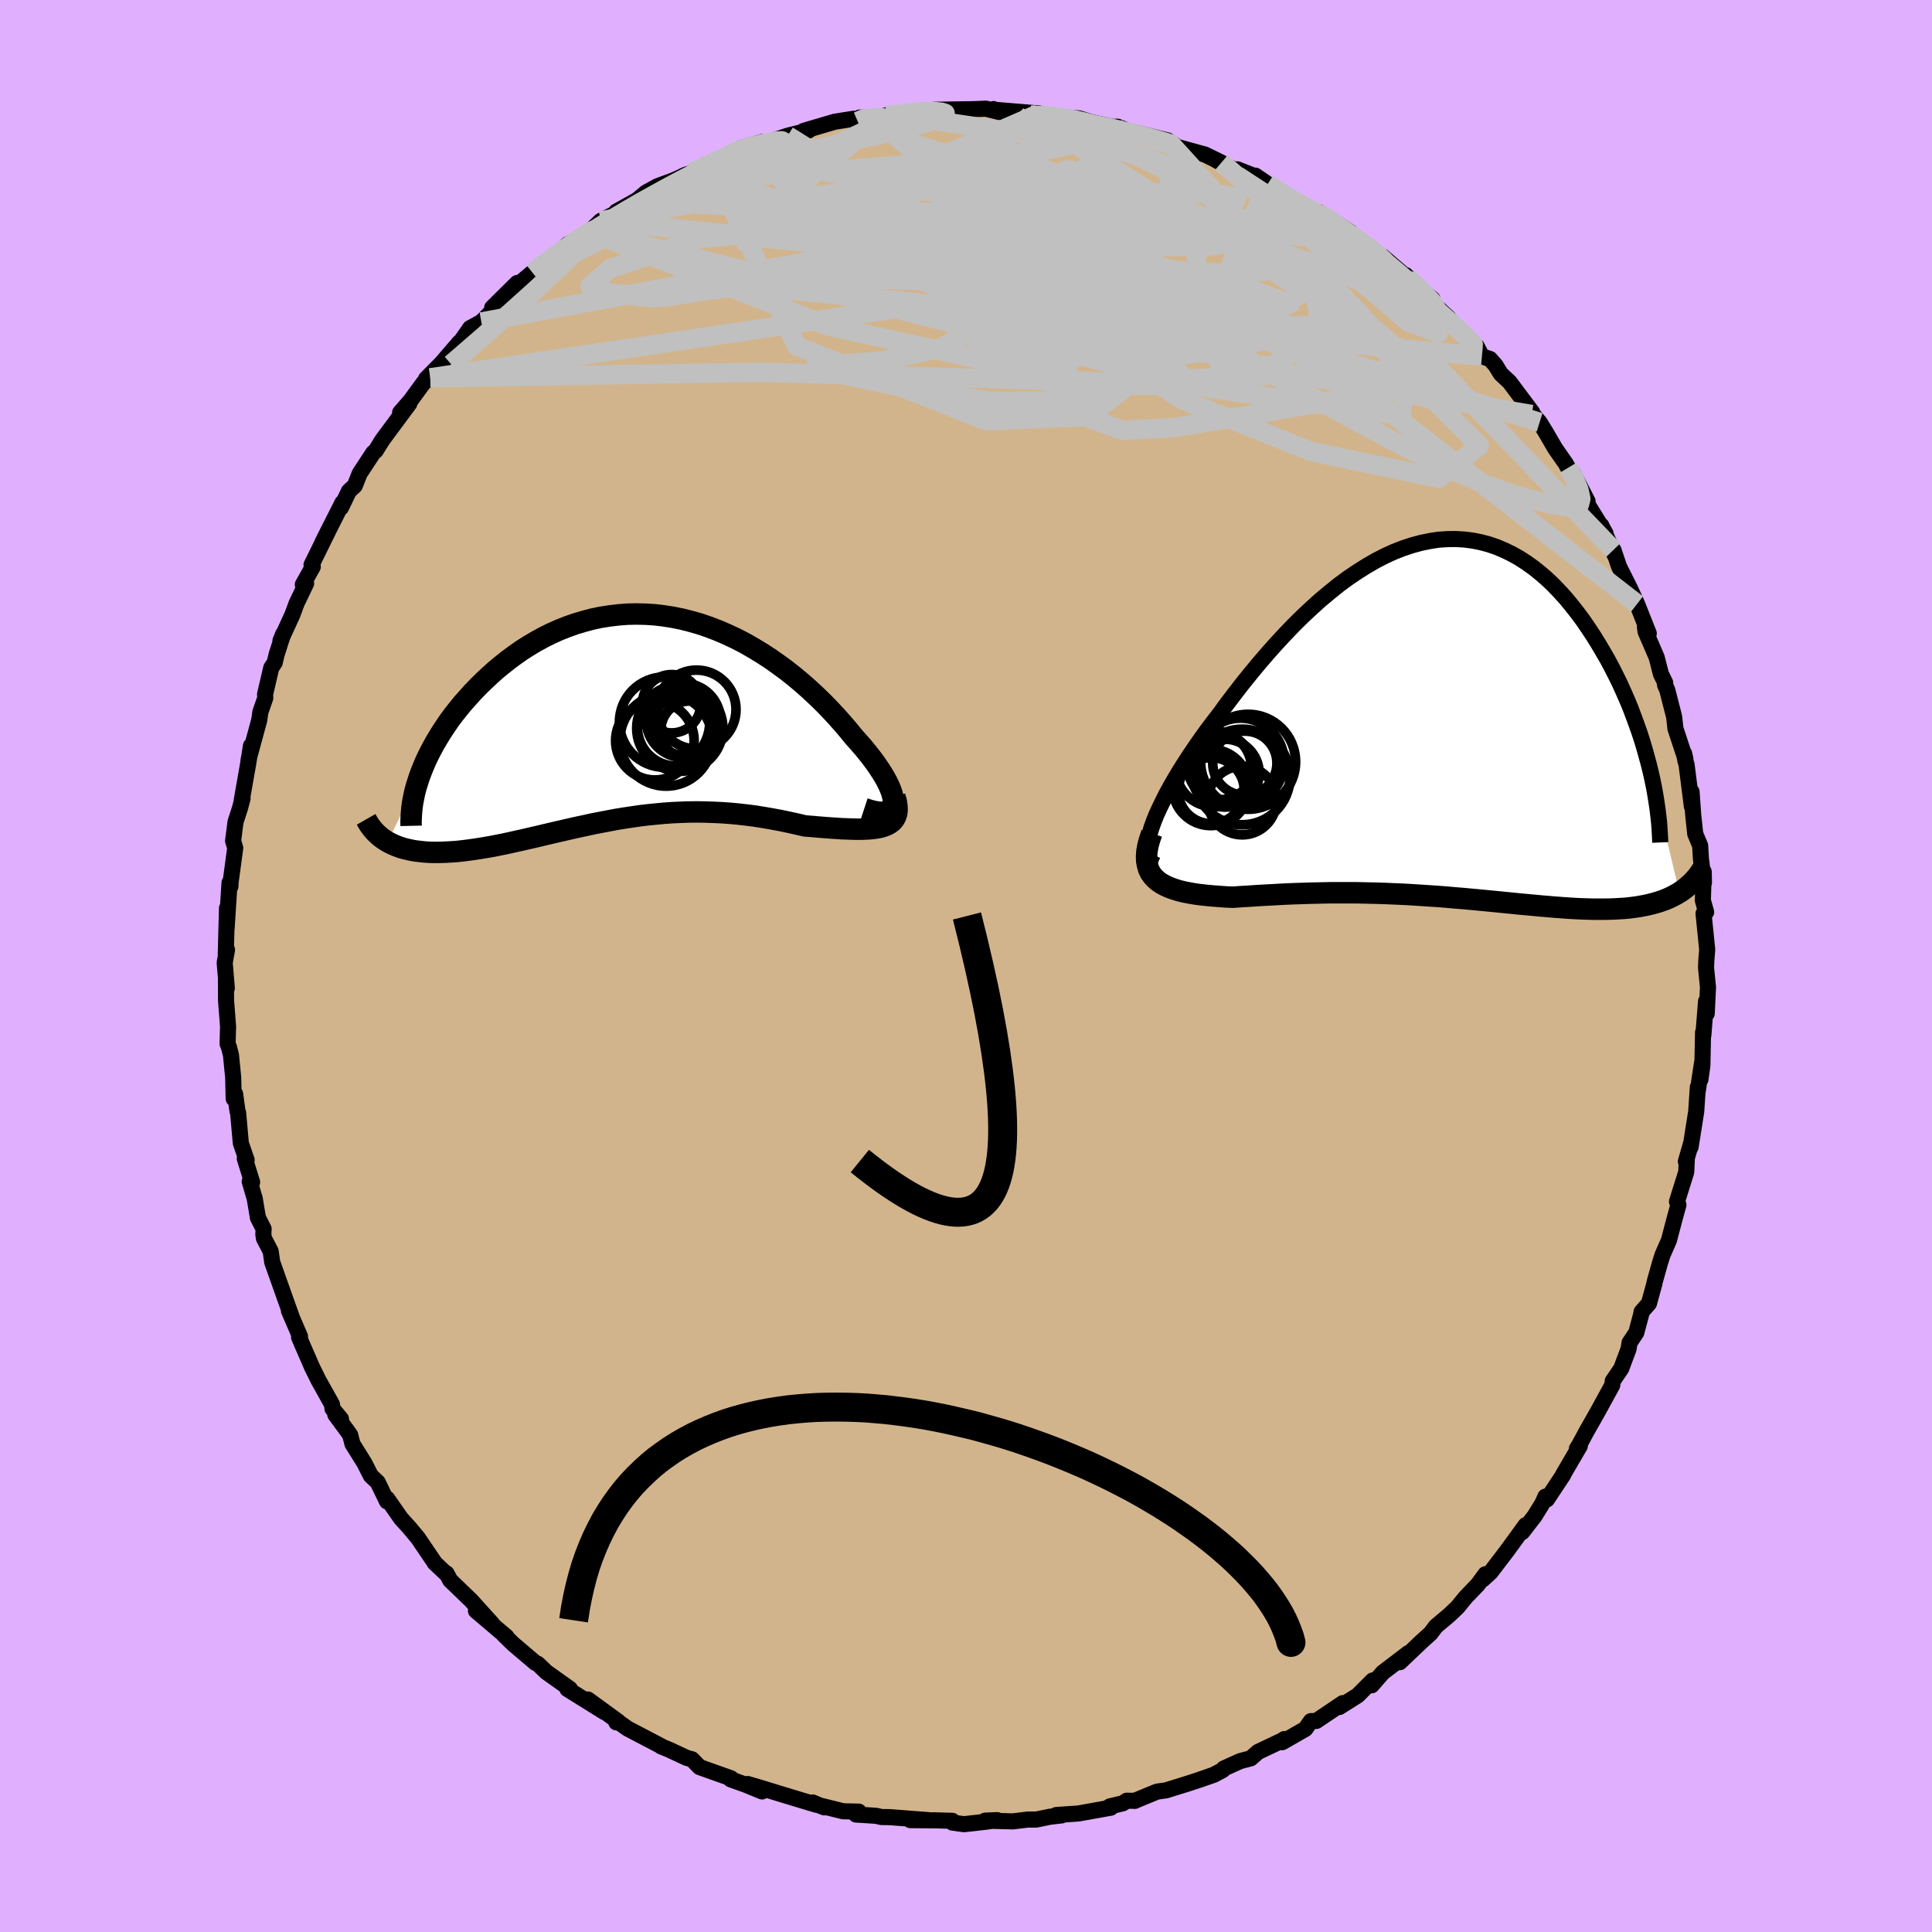 <svg xmlns="http://www.w3.org/2000/svg" width="500" height="500" viewBox="-100 -100 200 200"><defs><clipPath id="c"><path d="M27.49 8.79V8.5l-.04-.33-.09-.36-.13-.39-.17-.41-.21-.44-.25-.46-.29-.48-.32-.49-.35-.51-.39-.53-.42-.53-.44-.54-.48-.55-.5-.56-.57-.7-.6-.7-.63-.71-.66-.71-.69-.71-.72-.7L18.8-3l-.77-.68-.79-.66-.81-.64-.83-.61-.85-.6-.86-.56-.89-.54-.89-.51-.91-.47-.92-.43-.92-.4-.94-.36-.93-.32-.95-.27-.94-.24-.95-.19-.95-.15-.94-.11-.94-.06-.94-.02-.93.02-.92.07-.91.11-.91.14-.89.19-.87.23-.87.26-.85.3-.83.33-.81.36-.8.4-.77.42-.76.45-.74.47-.71.5-.69.51-.67.53-.65.54-.62.56-.6.56-.58.57-.55.57-.52.58-.51.57-.48.59-.46.58-.44.59-.41.6-.39.59-.37.6-.35.59-.32.59-.3.58-.28.58-.25.58-.23.57-.21.56-3.28 6.75.31.16.32.15.34.14.35.13.37.11.38.09.4.09.41.07.43.05.43.05.46.03.46.02h.48l.49-.01.5-.02.53-.03.53-.04.55-.06.57-.07.58-.08.59-.09.61-.1.62-.11.63-.12.65-.13.65-.14.67-.15.68-.15.69-.16.7-.16.71-.17.72-.17.73-.17.74-.17.74-.17.76-.17.76-.16.77-.17.78-.15.79-.15.79-.15.8-.13.81-.12.81-.12.83-.1.82-.08.83-.08.84-.06.85-.04.84-.03.86-.01.85.01.86.03.87.04.86.06.87.08.87.1.87.11.87.14.87.15.87.16.86.18.86.19.85.2.67.05.66.06.65.05.64.05.62.04.6.04.59.02.56.02.54.01.52-.01.49-.02.46-.04.44-.06.39-.08.37-.11"/></clipPath><clipPath id="b"><path d="m-30.57 11.25.23-.64.27-.67.32-.7.35-.72.38-.76.42-.77.46-.79.48-.81.52-.82.54-.83.57-.84.59-.85.61-.85.64-.85.66-.85.77-1.06.8-1.05.82-1.06.84-1.04.86-1.04.87-1.01.89-1 .9-.97.91-.95.92-.91.94-.88.93-.84.95-.79.94-.76.95-.7.96-.65.95-.6.95-.55.95-.49.94-.43.94-.37.94-.31.92-.25.92-.19.91-.14.9-.06.88-.01.88.05.86.11.85.17.83.22.82.28.8.34.78.38.77.43.75.49.73.52.71.57.69.6.67.64.65.68.63.7.6.73.59.75.57.77.54.79.53.8.5.81.48.81.47.81.44.82.42.83.41.83.38.84.37.84.35.84.32.85.31.84.3.84.27.83.25.83.23.82.22.81.2.81 2.98 12.51-.32.19-.32.17-.34.17-.36.16-.37.14-.38.13-.4.12-.41.11-.42.1-.44.09-.45.08-.47.07-.48.06-.49.05-.51.03-.53.03-.54.02-.56.01h-1.17l-.61-.02-.62-.02-.64-.03-.66-.04-.68-.05-.69-.05-.71-.06-.72-.06-.74-.07-.76-.07-.77-.07-.78-.08-.8-.08-.81-.08-.83-.08-.84-.08-.85-.08-.86-.08-.88-.07-.88-.08-.9-.07-.91-.06-.91-.06-.92-.06-.93-.05-.93-.04-.94-.04-.95-.03-.94-.02-.95-.02h-2.86l-.94.02-.95.02-.94.03-.93.03-.93.04-.91.05-.91.05-.9.05-.88.06-.86.05-.85.06-.7-.03-.69-.05-.66-.05-.65-.06-.63-.07-.6-.08-.58-.1-.55-.11-.53-.13-.49-.15-.46-.17-.43-.19-.39-.21-.36-.24-.31-.27"/></clipPath><filter id="a"><feTurbulence baseFrequency=".05" numOctaves="3" result="noise" type="noise"/><feDisplacementMap in="SourceGraphic" in2="noise" scale="2"/></filter></defs><rect width="100%" height="100%" x="-100" y="-100" fill="#E0B0FF"/><path fill="tan" stroke="#000" stroke-linejoin="round" stroke-width="1.667" d="m76.61.2.2 2-.13 2.72-.07-1.27-.28 3.52-.03-.31-.07 3.45-.2 1.42.17-1.74-.45 2.97.01-.42-.17 2.54-.58 3.66.03-.31-.52 1.8.1-.27-.06 1.36-.96 3.07.15.34-.4 1.45-.58 2.21-.67 1.53-.27.86-.56 2v.07l-.57 2.08-.77.88-.01.15-.53 1.99-.7 1.05-.1.64-.76 2.03-.88 1.29-.05.43-1.45 2.65-1.24 2.19-.71 1.32-.26.42.08.07.22-.35-1.75 3 .04-.02-1.69 2.55-.16-.29-.32.72-.79 1.28-1.29 1.67.36-.72-1.98 2.72-1.66 2.17-.8.73.27-.54-.78 1.07-1.27 1.32-.83 1.02-.86.82-1.38 1.16-.57.75-.89.8-2.28 2.17.86-.93-2.62 2L42 74.46l.1-.5-1.55 1.55-1.66 1.05-.24.15.35-.4-2.73 1.84-.57.02-.57.81-2.39 1.37.2-.32-.16.12-2.55 1.21-.75.66-1.1.29-1.7.77-.11.16-.93.49-1.73.6-.96.31-2.25.7-.93.13-2.33.96.07-.01-.87-.01-.41.27-1.35.32.11.13-3.34.6-2.31.16.56.04-1.22.14-1.4.29h-.89l-1.54.19-2.87-.08 1.25-.05-1.22.17-2.21.25-1.19-.16-.03-.19-1.73-.05-2.62-.02h1.9l-4.02-.31-.85-.01-.58-.13-2.07-.13.29-.3-1.63-.04-2.5-.62.56.22-1.21-.51.39.24-3.64-1.1-2.14-.66-1.33-.39 1.49.77-1.73-.71-1.52-.54.04-.11-3.26-1.16-.79-.81-.53-.14-1.78-.83-.89-.37h.05l-3.51-1.84-1.11-.79-.06.15.19-.09-3.13-2.28 1.72 1.31-3.84-2.39.26-.02-2.43-1.73-.74-.71-.19-.17-.21-.08-2.33-1.98-.98-.96-.04-.06.35.29-3.16-2.68 1.67 1.33-2.18-2.41-2.15-2.07-.39-.73-.13-.05-1.09-1.03.04.04-1.77-2.61-.89-1.07-.87-.96-1.43-2.05-.02.28-.96-1.98-.71-.67-.67-1.32-1.23-1.97-.24-.93-.31-.44-1.23-1.67.59.45-.88-1.06-.06-.46-1.37-2.45-.67-1.35-1.03-2.37-.33-.77.1-.07-1.15-2.67.28.62-.53-1.48-1.48-4.17-.16-1.13-.7-1.34-.06-.42.03-.56-.59-1.15-.33-1.98-.52-1.77.25.07-.76-2.45.19.15-.6-1.74-.28-3.14-.06-.14-.25-1.82-.15.49-.05-2.19-.23-2.32-.21-.82-.14-.36.05-1.76-.21-2.72-.01-2.11.09.85-.22-2.64.24-1.33-.13.51.13-4.83-.04 2.09.3-4.72.09.39.02-.43.48-3.56-.22-.73.25-1.96.47-1.45.26-.99-.09.22.63-3.58.33-2.09-.29 1.88.06-.53 1.09-4.02.11-.81.51-1.46-.02-.39.64-2.74.36-.54.19-.82.68-2.13-.28.7 1.24-2.71.44-1.19.98-2.04-.34.11 1.03-1.84-.13-.2 2.01-4.08-.88 1.75 2.07-4.1-.15.51.82-1.71.61-.56.5-1.26 1.41-2.15.25-.21.71-1.14.15-.2 2.63-3.55-.96.94 1.07-1.23 1.35-1.85.7-.52-.44.11 1.62-1.64 1.82-2.12.16-.11.97-1.39.08-.04 1.08-.59 2.18-2.21-1.06.73 2.58-2.55.36-.06 1.54-1.29-.28.31.2-.22 2.29-1.67 1.11-1.07 2.47-1.3-.18-.03 1.14-1.1 1.54-.79.07-.17 2.15-1.2.94-.78 1.18-.65 1.57-.58.34-.14 1.03-.48.9-.24 1.69-1.01.25.07 1.85-.97.49-.24.72-.29-.22-.04 2.23-.66-.22.3 2.85-.95 2.19-.55-.54.05 3.23-.95 1.95-.31.42.28.2-.4 1.66.06 1.1-.29.91-.06 1.24-.12.56-.09 1.21-.27.42.03.78-.07L.8-88.7l1.26-.05 1.4.35-.62-.31.07.07 4.69.39-.12.04-.81.11 2.45.14.88.09 1.7.12 1.2.38 3.52.78-.72-.29-.77.01 3.06.71 2.89.7-.47.03 1.09.36-.91-.07L24.74-84l1.7.83-.54-.24 2.22 1.17-.02-.23 1.81.71.04-.06 1.28.87 2.03 1.37 1.73 1 1.52.76-.16-.16.12.01.1-.07 3.25 2.1.46.6-.49-.43 3.18 2.26-.21-.04.37.1 3.16 2.71-.77-.78.98 1.02 1.8 1.47-.13.28 1.75 1.62.39.58 1.5 1.51 1.04.86.56 1.07.83.27.58.66.54.88.91.85 2.35 3.14-.06.22-.32-.53 1.14 1.34.66 1.07.94 1.62L62.09-52l.23.43.53.57 1.5 2.9-.19.01 2.05 3.32-.41-.73-.03-.1 1.43 3.15-.18-.62.58 1.72 1.15 2.3.72 1.57 1.21 3.05-.4-.66.07.48 1.15 2.67.44 1.72.44.89-.02.22.24.56.71 2.77.13 1.2 1.03 3.12-.13-.54.13.75.12.38.55 4.34-.03-1.51.17 2.4.21 1.96.51 1.22.08 1.36.31 2.49-.02-1.15-.09 2.97.34 1.21-.27.15.38 3.73-.09 1.07-.03.83.2 2" filter="url(#a)"/><path fill="#fff" d="m-30.57 11.25.23-.64.27-.67.32-.7.35-.72.38-.76.42-.77.46-.79.48-.81.52-.82.54-.83.57-.84.59-.85.61-.85.64-.85.66-.85.77-1.06.8-1.05.82-1.06.84-1.04.86-1.04.87-1.01.89-1 .9-.97.91-.95.92-.91.94-.88.93-.84.95-.79.94-.76.95-.7.96-.65.95-.6.95-.55.95-.49.94-.43.94-.37.94-.31.92-.25.92-.19.91-.14.9-.06.88-.01.88.05.86.11.85.17.83.22.82.28.8.34.78.38.77.43.75.49.73.52.71.57.69.6.67.64.65.68.63.7.6.73.59.75.57.77.54.79.53.8.5.81.48.81.47.81.44.82.42.83.41.83.38.84.37.84.35.84.32.85.31.84.3.84.27.83.25.83.23.82.22.81.2.81 2.98 12.51-.32.19-.32.17-.34.17-.36.16-.37.14-.38.13-.4.12-.41.11-.42.1-.44.09-.45.08-.47.07-.48.06-.49.05-.51.03-.53.03-.54.02-.56.01h-1.17l-.61-.02-.62-.02-.64-.03-.66-.04-.68-.05-.69-.05-.71-.06-.72-.06-.74-.07-.76-.07-.77-.07-.78-.08-.8-.08-.81-.08-.83-.08-.84-.08-.85-.08-.86-.08-.88-.07-.88-.08-.9-.07-.91-.06-.91-.06-.92-.06-.93-.05-.93-.04-.94-.04-.95-.03-.94-.02-.95-.02h-2.86l-.94.02-.95.02-.94.03-.93.03-.93.04-.91.05-.91.05-.9.05-.88.06-.86.05-.85.06-.7-.03-.69-.05-.66-.05-.65-.06-.63-.07-.6-.08-.58-.1-.55-.11-.53-.13-.49-.15-.46-.17-.43-.19-.39-.21-.36-.24-.31-.27" filter="url(#a)" transform="translate(49.78 -25.59)"/><path fill="#fff" d="M27.49 8.79V8.5l-.04-.33-.09-.36-.13-.39-.17-.41-.21-.44-.25-.46-.29-.48-.32-.49-.35-.51-.39-.53-.42-.53-.44-.54-.48-.55-.5-.56-.57-.7-.6-.7-.63-.71-.66-.71-.69-.71-.72-.7L18.8-3l-.77-.68-.79-.66-.81-.64-.83-.61-.85-.6-.86-.56-.89-.54-.89-.51-.91-.47-.92-.43-.92-.4-.94-.36-.93-.32-.95-.27-.94-.24-.95-.19-.95-.15-.94-.11-.94-.06-.94-.02-.93.02-.92.07-.91.11-.91.14-.89.19-.87.23-.87.26-.85.3-.83.33-.81.36-.8.4-.77.42-.76.45-.74.47-.71.5-.69.51-.67.53-.65.54-.62.56-.6.56-.58.57-.55.57-.52.58-.51.57-.48.59-.46.58-.44.59-.41.6-.39.59-.37.6-.35.59-.32.59-.3.58-.28.58-.25.58-.23.57-.21.56-3.28 6.75.31.16.32.15.34.14.35.13.37.11.38.09.4.09.41.07.43.05.43.05.46.03.46.02h.48l.49-.01.5-.02.53-.03.53-.04.55-.06.57-.07.58-.08.59-.09.61-.1.62-.11.63-.12.65-.13.65-.14.67-.15.68-.15.69-.16.7-.16.71-.17.72-.17.73-.17.74-.17.74-.17.76-.17.76-.16.77-.17.78-.15.79-.15.79-.15.8-.13.81-.12.81-.12.83-.1.82-.08.83-.08.84-.06.85-.04.84-.03.86-.01.85.01.86.03.87.04.86.06.87.08.87.1.87.11.87.14.87.15.87.16.86.18.86.19.85.2.67.05.66.06.65.05.64.05.62.04.6.04.59.02.56.02.54.01.52-.01.49-.02.46-.04.44-.06.39-.08.37-.11" filter="url(#a)" transform="translate(-35.01 -25.62)"/><g fill="none" stroke="#000" transform="translate(49.78 -25.59)"><path stroke-linejoin="round" stroke-width="1.667" d="m-30.02 15.16-.32-.14-.26-.21-.19-.26-.13-.33-.08-.37-.01-.43.03-.48.09-.52.14-.57.18-.6.23-.64.27-.67.32-.7.35-.72.38-.76.42-.77.46-.79.48-.81.52-.82.54-.83.57-.84.59-.85.61-.85.64-.85.66-.85.77-1.06.8-1.05.82-1.06.84-1.04.86-1.04.87-1.01.89-1 .9-.97.91-.95.92-.91.94-.88.93-.84.95-.79.94-.76.95-.7.96-.65.95-.6.95-.55.95-.49.94-.43.94-.37.94-.31.92-.25.92-.19.91-.14.9-.06.88-.01.88.05.86.11.85.17.83.22.82.28.8.34.78.38.77.43.75.49.73.52.71.57.69.6.67.64.65.68.63.7.6.73.59.75.57.77.54.79.53.8.5.81.48.81.47.81.44.82.42.83.41.83.38.84.37.84.35.84.32.85.31.84.3.84.27.83.25.83.23.82.22.81.2.81.18.79.16.78.14.77.12.75.11.74.09.73.08.72.05.7.04.68.03.67" filter="url(#a)"/><path stroke-linejoin="round" stroke-width="2.222" d="m-30.55 11.85-.23.68-.17.62-.1.57-.04.53.02.48.08.44.12.4.18.37.23.33.27.29.31.27.36.24.39.21.43.19.46.17.49.15.53.13.55.11.58.1.6.08.63.07.65.06.66.05.69.05.7.03.85-.06.86-.05.88-.06.9-.05.91-.05.91-.05.93-.04.93-.03.94-.03.95-.02.94-.02h2.86l.95.02.94.02.95.03.94.04.93.04.93.05.92.06.91.06.91.06.9.07.88.08.88.07.86.08.85.08.84.08.83.08.81.08.8.08.78.08.77.07.76.07.74.07.72.06.71.06.69.05.68.05.66.04.64.03.62.02.61.02h1.17l.56-.01.54-.02.53-.03.51-.03.49-.05.48-.06.47-.07.45-.08.44-.09.42-.1.41-.11.4-.12.38-.13.37-.14.36-.16.34-.17.32-.17.32-.19.3-.2.28-.21.27-.22.26-.23.25-.24.23-.25.23-.26.21-.28.19-.28.19-.29" filter="url(#a)"/><circle cx="-24.39" cy="7.436" r="3.422" clip-path="url(#b)" filter="url(#a)"/><circle cx="-20.575" cy="4.451" r="4.914" clip-path="url(#b)" filter="url(#a)"/><circle cx="-24.125" cy="5.186" r="3.92" clip-path="url(#b)" filter="url(#a)"/><circle cx="-24.435" cy="7.106" r="3.952" clip-path="url(#b)" filter="url(#a)"/><circle cx="-21.19" cy="8.461" r="3.552" clip-path="url(#b)" filter="url(#a)"/><circle cx="-21.185" cy="6.021" r="4.946" clip-path="url(#b)" filter="url(#a)"/><circle cx="-20.915" cy="4.596" r="3.324" clip-path="url(#b)" filter="url(#a)"/><circle cx="-22.945" cy="5.626" r="3.512" clip-path="url(#b)" filter="url(#a)"/><circle cx="-21.37" cy="4.451" r="4.522" clip-path="url(#b)" filter="url(#a)"/><circle cx="-23.44" cy="5.001" r="3.37" clip-path="url(#b)" filter="url(#a)"/></g><g fill="none" stroke="#000" transform="translate(-35.01 -25.62)"><path stroke-linejoin="round" stroke-width="2.222" d="m24.48 9.32.58.19.5.12.45.07.38.01.32-.04.26-.09.21-.13.15-.18.1-.22.06-.26V8.5l-.04-.33-.09-.36-.13-.39-.17-.41-.21-.44-.25-.46-.29-.48-.32-.49-.35-.51-.39-.53-.42-.53-.44-.54-.48-.55-.5-.56-.57-.7-.6-.7-.63-.71-.66-.71-.69-.71-.72-.7L18.8-3l-.77-.68-.79-.66-.81-.64-.83-.61-.85-.6-.86-.56-.89-.54-.89-.51-.91-.47-.92-.43-.92-.4-.94-.36-.93-.32-.95-.27-.94-.24-.95-.19-.95-.15-.94-.11-.94-.06-.94-.02-.93.02-.92.07-.91.11-.91.14-.89.19-.87.23-.87.26-.85.3-.83.33-.81.36-.8.4-.77.42-.76.45-.74.47-.71.5-.69.51-.67.53-.65.54-.62.56-.6.56-.58.57-.55.57-.52.58-.51.57-.48.59-.46.58-.44.59-.41.6-.39.59-.37.6-.35.59-.32.59-.3.58-.28.58-.25.58-.23.57-.21.56-.18.55-.17.55-.14.53-.11.53-.1.51-.07.51-.05.49-.03.48-.02.48.01.46" filter="url(#a)"/><path stroke-linejoin="round" stroke-width="2.222" d="m27.64 8.07.15.52.07.46.02.41-.04.36-.1.31-.15.28-.19.23-.25.2-.28.16-.33.14-.37.11-.39.08-.44.06-.46.04-.49.02-.52.01-.54-.01-.56-.02-.59-.02-.6-.04-.62-.04-.64-.05-.65-.05-.66-.06-.67-.05-.85-.2-.86-.19-.86-.18-.87-.16-.87-.15-.87-.14-.87-.11-.87-.1-.87-.08-.86-.06-.87-.04-.86-.03-.85-.01-.86.01-.84.03-.85.04-.84.06-.83.08-.82.08-.83.1-.81.12-.81.12-.8.13-.79.15-.79.15-.78.15-.77.17-.76.16-.76.17-.74.17-.74.17-.73.17-.72.17-.71.17-.7.16-.69.16-.68.15-.67.15-.65.14-.65.13-.63.12-.62.11-.61.1-.59.09-.58.08-.57.07-.55.06-.53.04-.53.03-.5.02-.49.01h-.48l-.46-.02-.46-.03-.43-.05-.43-.05-.41-.07-.4-.09-.38-.09-.37-.11-.35-.13-.34-.14-.32-.15-.31-.16-.29-.18-.28-.19-.26-.2-.24-.22-.24-.23-.21-.24-.2-.25-.19-.26-.17-.28-.16-.28" filter="url(#a)"/><circle cx="6.462" cy="1.218" r="3.04" clip-path="url(#c)" filter="url(#a)"/><circle cx="3.807" cy=".373" r="4.674" clip-path="url(#c)" filter="url(#a)"/><circle cx="4.537" cy="-1.527" r="3.022" clip-path="url(#c)" filter="url(#a)"/><circle cx="7.117" cy="-.927" r="4.086" clip-path="url(#c)" filter="url(#a)"/><circle cx="5.822" cy=".643" r="3.164" clip-path="url(#c)" filter="url(#a)"/><circle cx="5.027" cy=".898" r="4.03" clip-path="url(#c)" filter="url(#a)"/><circle cx="2.802" cy="2.298" r="4.066" clip-path="url(#c)" filter="url(#a)"/><circle cx="3.967" cy="2.218" r="4.782" clip-path="url(#c)" filter="url(#a)"/><circle cx="5.752" cy=".198" r="3.842" clip-path="url(#c)" filter="url(#a)"/><circle cx="5.382" cy="1.008" r="4.462" clip-path="url(#c)" filter="url(#a)"/></g><g fill="none" stroke="silver" stroke-linejoin="round" stroke-width="2"><path d="m-8.25-88.06.92-.08.89-.09.81-.1.8-.09.82-.04.81.01.66.06.38.12-.02.19-.42.24-.79.31-1.13.35-1.47.4-1.83.45-2.21.51-2.65.6-3.14.7-3.72.81-4.37.91m55.14 1.85 1.82 1.17 1.47.87 1.07.59.83.45.77.44.8.49.84.54.8.55.73.52.61.45.47.39.31.29.12.18-.11.05-.38-.11-.67-.3-.97-.48-1.24-.66-1.49-.83-1.77-1-2.07-1.22-2.38-1.48-2.71-1.77" filter="url(#a)"/><path d="m-11.21-87.43.56-.24.83-.11.71-.05.47.02.19.09-.11.17-.38.27-.66.38-.97.52-1.38.67-1.92.86-2.61 1.04-3.32 1.24-3.97 1.44-4.54 1.63-5.07 1.79M7.6-88.25l-.04.08.59.15 1.15.19 1.47.25 1.61.29 1.58.32 1.47.33 1.32.32 1.17.29 1.03.27.86.24.66.19.45.14.23.08-.02.02-.3-.05-.63-.15-.99-.25-1.41-.38-1.98-.53-2.65-.69m-58.02 15.4.79-.63 1.29-.98 1.28-.93 1.07-.76.8-.55.55-.35.34-.16.12.03-.12.25-.39.49-.72.79-1.12 1.13-1.57 1.51-2.04 1.91-2.49 2.24-2.87 2.53-3.37 2.92" filter="url(#a)"/><path d="m-44.65-71.96 1.94-1.43 1.72-1.18 1.56-1.02 1.45-.91 1.43-.88 1.45-.86 1.47-.85 1.46-.81 1.4-.77 1.28-.68 1.14-.59.97-.5.8-.42.67-.34.52-.28.37-.2.17-.1-.09.03-.4.18-.71.34-1.04.49-1.33.6m90.74 30.57.63 1.05.5 1.21.2.94-.14.57-.48.25-.79.01-1.07-.15-1.35-.27-1.64-.41-1.97-.59-2.35-.86-2.77-1.17-3.25-1.53-3.74-1.89-4.22-2.26-4.68-2.6-5.1-2.96-5.53-3.34-5.98-3.68-6.47-4.02-7-4.37-7.65-4.79" filter="url(#a)"/><path d="m-26.16-83.1 1.33-.69.82-.4.67-.28.69-.23.77-.22.82-.2.81-.17.7-.12.48-.02.19.1-.18.27-.58.45-.99.62-1.4.79-1.79.96-2.22 1.16-2.7 1.37-3.29 1.64-3.91 1.97-4.44 2.22m80.17-1.89 1.94 1.41.9.73.62.58.4.51.15.41-.13.32-.41.22-.7.11-1-.01-1.34-.18-1.72-.37-2.14-.59-2.6-.82-3.1-1.07L27-75.8l-4.25-1.48-4.84-1.67-5.36-1.89-5.8-2.17L.51-85.5" filter="url(#a)"/><path d="m6.67-88.1 1.86.12 1.41.16 1.26.21 1.07.25.79.25.5.25.26.26.01.27-.25.3-.57.32-.91.33-1.23.36-1.57.36-1.9.35-2.27.33-2.67.31-3.12.29-3.58.29-4.08.32-4.6.36-5.13.38-5.69.35m60.21 3.71.97.6 1.53 1.12 1.49 1.19 1.46 1.22 1.48 1.25 1.5 1.3 1.49 1.31 1.42 1.25 1.28 1.15 1.1.98.89.81.7.66.49.5.24.26-.1-.09" filter="url(#a)"/><path d="m46.29-70.74-.13-.15.54.52.68.7.61.67.44.54.22.35-.08.09-.42-.21-.81-.56-1.2-.89-1.6-1.2-2.07-1.56-2.74-2.03-3.66-2.73" filter="url(#a)"/><path d="m33.26-79.58 1.49.85 1.06.59.83.49.89.58 1.05.73 1.18.85 1.23.91 1.21.92 1.17.91 1.09.86 1 .79.87.71.73.61.56.47.39.33.21.19.02.03-.18-.16-.42-.36-.7-.59-1.02-.87-1.34-1.15-1.78-1.49" filter="url(#a)"/><path d="m36.51-77.82-.08-.09.17.11.39.34.39.44.21.42-.06.35-.38.24-.71.14-1.1.04-1.49-.08-1.9-.2-2.31-.33-2.73-.46-3.17-.6-3.66-.76-4.16-.94-4.68-1.14-5.22-1.38-5.75-1.65-6.39-1.93m-18.19 1.23 8.58 1.59 15.14 2.93 14.44 5 10.58 4.06L28.79-69l-1.32-.37-4.56-.97-4.87-1.12-2.5-1.37 1.51-1.54 5.06-1.18 5.87-.28 2.48.56-5.34.77-16.4.12-24.62-1.86-5.41-8.76" filter="url(#a)"/><path d="M58.56-57.09 26.12-62.6l5.57.51 5.04-3.32-.6-4.72-5.12-4.17-7.59-2.72-7.75-.86-5.91 1.15-3.36 2.82-1.91 3.74-2.54 3.6-4.57 2.61-6.02 1.32-5.16.39-1.78.24 2.74.77 6.57 1.4 8.69 1.38 8.84-.03 5.91-3.04-3.66-6.54-22.75-6.18-40.93 7.58" filter="url(#a)"/><path d="M-23.32-84.64-30-79.01l11.67.69 13.5.24 6.29.52.49.62-.21.37 2.2-.1 4.47-.54 4.79-.64 3-.37.05.09-2.81.46-4.37.66-3.97.8-1.88 1.11.68 1.61 2.13 1.91 1.41 1.41-1.45-.2-5.43-2.24-9.11-2.86-10.41-.6-3.89 1.1L7.48-88.21" filter="url(#a)"/><path d="m53.41-63.11-28.17-2.62L2.1-67.55.28-69.53l8.65-1.07 10.3.27 8.43 1.12 5.16.87.79-.22-4.14-1.46-8.51-2.15-11.03-2.1-11-1.55-8.55-.94-4.57-.6-.29-.61 3.15-.84 5.21-1.14 5.69-1.33 4.46-1.17 1.21-.4-4.19 1.12-10.81 2.84-12.51 2.19 14.02-11.36" filter="url(#a)"/><path d="m-37.82-77.13 15.71-2.94 17.63 4.85 14.21 4.7 4.39.87-1.94-2.39-2.37-3.39-.34-2.59.52-1.16h-.68l-2.19.66-1.83 1.04.67 1.67 2.85 2.68 2.19 3.2 1.73 1.45 10.88-2.56 19.52-2.41" filter="url(#a)"/><path d="M59.38-56.28 31.84-64.9l-10.83 1.93-1.22.62-2.92-3.06-4.65-4.82-3.42-4.72-1.14-3.8.69-2.57 2.09-1.11 3.38.53 4.22 1.99 3.85 2.94 2.02 3.36-.44 3.67-2.31 4.25-3.33 4.78-5.17 4.04-10.56.42-19.62-7.71-8.89-19.01" filter="url(#a)"/><path d="m-18.46-85.95 12.04 7.54 24.85 6.69 12.64 3.9-2.36.23-11.16-2.55L6.22-73.9.68-77.55l1.64-2.67 6.96-.95 9.62 1.39 10.35 4.02 9.62 6.26 6.82 7.27-.65 5.27-19.74-2.82L-38.78-76" filter="url(#a)"/><path d="m-55.46-60.89 60.88-9.03 17.76-5.54 4.32-2.94.56-1.16-2.31-.39-5.66-.1-8.1.22-8.32.64-6.45.96-3.59 1.08-1.03 1.07.72 1.08 1.89 1.12 3.01 1.18 4.15 1.21 4.83 1.25 4.55 1.31 3.74 1.33 4.21 1.02 7.24.33 10.51-.03 10.28 3.18 19.29 20.03" filter="url(#a)"/><path d="M26.44-83.17 45.76-66.7l3.1 1.17-2.19-2.23-4.97-2.85-5.83-2.13-4.65-.55-2.56 1.06-1.46 1.77-2.48 1.29-5.32.11-8.65-.84-10.99-.95-11.36-.3-9.61.51-6.52.84-3.44.56-1.73.06-1.79-.24-2.5-.3-1.74-.67 2.13-1.82 9.18-3.07 20.24-1.98 47.66 1.92" filter="url(#a)"/><path d="m9.12-87.96 10.97 5.24L26-79.64l-.16-.29-1.5-.76.74.95 4.31 3.48 6.93 5.44 7.13 5.87 4.72 4.5.41 1.86-4.57-1.12-8.88-3.45-11.14-4.36-10.25-3.42-6.09-.74.27 2.57 7.1 4.32 11.96 1.67 7.94-6.83-14.04-15.51" filter="url(#a)"/><path d="m31.23-80.95-5.71 12.56-15.81.28-9.25-3.11-5.35-2.87-1.79-1.49 3.01.13 7.6 1.73 9.45 3.01 7.36 3.46 2.4 2.82-2.78 1.33-5.51-.36-4.66-1.62-1.21-2.16 2.38-2 3.74-1.35 2.25-.28-.73.88-5.25.41-16.9-4.18-32.29-3.37" filter="url(#a)"/><path d="M69.47-37.48 43.24-57.83 20.68-72.05l-9.22-6.01-2.14-.21-.17 2.17-.74 1.99-2.52.86-4.42.07-5.22.02-4.25.4-2.16.69-.43.63-.2.27-1.26-.06-2.2-.19-1.51-.12.85-.1 3.3-.3 3.93-.67 2.67-1.05 1.62-1.09 2.01-.5 4.28.03 33.45-2.76" filter="url(#a)"/><path d="m-55.46-60.89 34.14-.57 36.4 1.02 20.86-.88 9.27-.44 1.94.68-3.28 1.28-6.83 1.42-8.18 1.44-7.32 1.2-5.31.3-3.62-1.33-3.21-2.9-3.49-3.57-1.98-4.02 2.01-7.03-15.29-13.48" filter="url(#a)"/><path d="m-7.34-88.12 21.5 3.19 6.87 2.06.06 2.41-1.81 2.87-1.29 2.3-.2.9.25-.54-.25-1.25-1.36-.96-2.88.08-5 1.25-7.6 1.96-9.54 1.93-8.77 1.31-3.83.52 4.42.26 11.97 1.2L7.97-65.4l2.56 3.56-11.35-3.93L15.7-86.88" filter="url(#a)"/><path d="M6.67-88.1-5.44-75.5l4.94 9.2 4.11 4.32 4.3.19 4.87-1.68 3.4-1.91-1.05-1.8-6.31-1.8-8.55-1.56-5.29-.62 2.33 1.03 9.84 2.85 11.82 3.93 4.96 3.23-10.23.02-28.1-6.18-24.56-9.75" filter="url(#a)"/><path d="m6.67-88.1 34.32 22.07 12.14 12.16-4.15 3.39-13.22-2.77-13.42-5.39-8.22-5.42-2.37-4.27 1.85-2.69 4.49-1.06 5.74.18 5.06.4 1.94-.63-3.1-2.29-8.44-3.29-12.62-2.62-14.61-.44-12.22 1.66.81.8 35.77-8.28" filter="url(#a)"/></g><path fill="none" stroke="#000" stroke-linejoin="round" stroke-width="3" d="M-10.99 20.19Q11.19 38.25.1-5.18" filter="url(#a)"/><path fill="#D77F8C" stroke="#000" stroke-linejoin="round" stroke-width="3" d="m-40.62 67.73.18-1.2.22-1.15.25-1.12.28-1.09.31-1.04.35-1.01.38-.97.41-.94.44-.9.46-.87.5-.83.52-.8.55-.76.57-.73.6-.7.63-.66.65-.63.67-.61.69-.57.72-.53.73-.51.76-.48.78-.45.79-.42.82-.39.83-.36.85-.34.86-.31.88-.28.89-.25.91-.23.92-.2.93-.18.95-.15.95-.13.97-.1.98-.08.98-.06 1-.03 1-.01 1 .01 1.02.03 1.02.05 1.02.08 1.03.09 1.03.12 1.03.13 1.04.15 1.04.17 1.03.19 1.04.21 1.04.23 1.03.24 1.04.25 1.02.28 1.03.29 1.02.3 1.02.32 1.01.34 1 .35 1 .36.98.37.98.39.97.4.96.41.95.42.94.44.92.44.92.46.89.46.89.47.87.49.85.49.84.5.82.51.8.51.78.52.76.53.75.53.72.54.7.54.68.55.66.56.63.55.61.56.58.57.56.56.53.57.5.57.48.57.45.57.41.57.39.58.36.57.33.57.29.57.26.57.23.57.2.56.15.56-.15-.56-.2-.56-.23-.57-.26-.57-.29-.57-.33-.57-.36-.57-.39-.58-.41-.57-.45-.57-.48-.57-.5-.57-.53-.57-.56-.56-.58-.57-.61-.56-.63-.55-.66-.56-.68-.55-.7-.54-.72-.54-.75-.53-.76-.53-.78-.52-.8-.51-.82-.51-.84-.5-.85-.49-.87-.49-.89-.47-.89-.46-.92-.46-.92-.44-.94-.44-.95-.42-.96-.41-.97-.4-.98-.39-.98-.37-1-.36-1-.35-1.01-.34-1.02-.32-1.02-.3-1.03-.29-1.02-.28-1.04-.25-1.03-.24-1.04-.23-1.04-.21-1.03-.19-1.04-.17-1.04-.15-1.03-.13-1.03-.12-1.03-.09-1.02-.08-1.02-.05-1.02-.03-1-.01-1 .01-1 .03-.98.06-.98.08-.97.1-.95.13-.95.15-.93.18-.92.2-.91.23-.89.25-.88.28-.86.31-.85.34-.83.36-.82.39-.79.42-.78.45-.76.48-.73.51-.72.53-.69.57-.67.61-.65.63-.63.66-.6.7-.57.73-.55.76-.52.8-.5.83-.46.87-.44.9-.41.94-.38.97-.35 1.01-.31 1.04-.28 1.09-.25 1.12-.22 1.15" filter="url(#a)"/></svg>